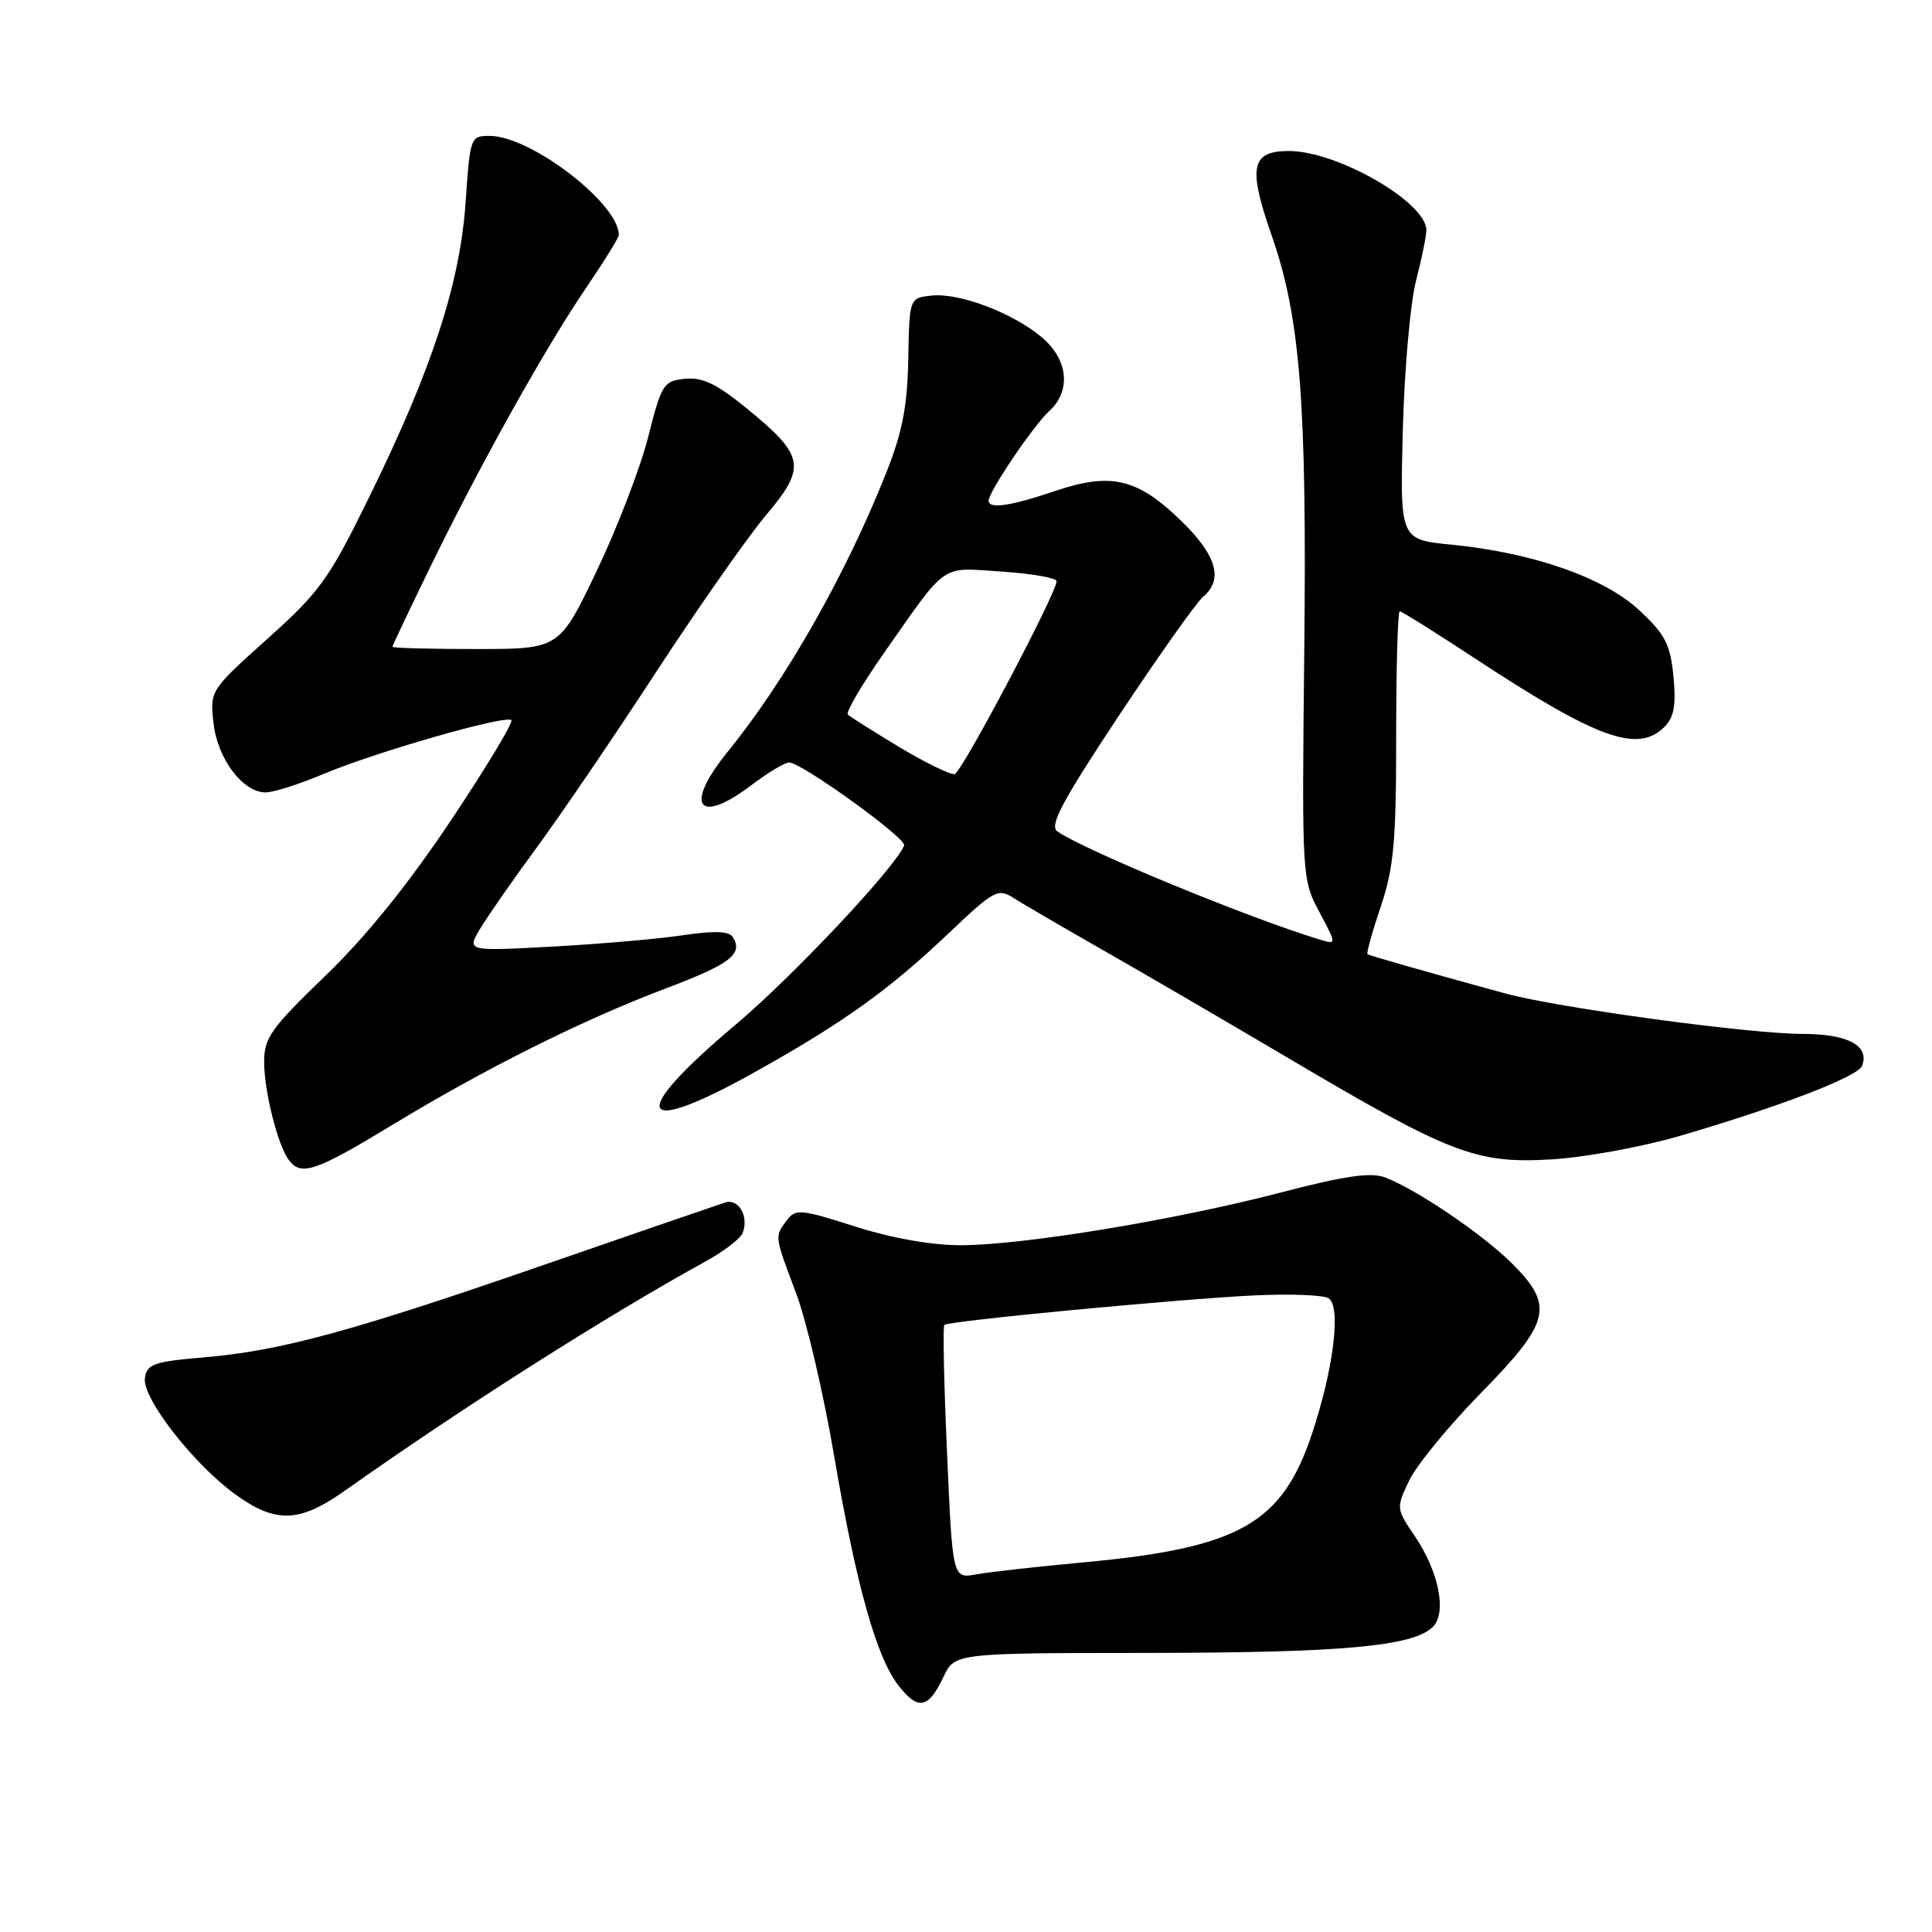 <?xml version="1.0" encoding="UTF-8" standalone="no"?>
<!DOCTYPE svg PUBLIC "-//W3C//DTD SVG 1.1//EN" "http://www.w3.org/Graphics/SVG/1.1/DTD/svg11.dtd" >
<svg xmlns="http://www.w3.org/2000/svg" xmlns:xlink="http://www.w3.org/1999/xlink" version="1.1" viewBox="0 0 256 256">
 <g >
 <path fill="currentColor"
d=" M 125.00 222.22 C 126.50 219.04 126.50 219.04 152.11 219.02 C 177.90 219.00 187.29 218.14 189.86 215.57 C 191.74 213.69 190.66 208.25 187.46 203.53 C 185.00 199.92 184.99 199.82 186.72 196.19 C 187.68 194.16 191.96 188.94 196.23 184.58 C 205.46 175.17 205.97 173.04 200.37 167.44 C 196.52 163.58 187.69 157.59 183.54 156.02 C 181.66 155.30 178.25 155.79 169.77 158.00 C 155.71 161.67 135.48 165.00 127.29 165.00 C 123.43 165.00 118.13 164.06 113.29 162.51 C 106.07 160.21 105.41 160.15 104.25 161.71 C 102.62 163.89 102.60 163.69 105.50 171.39 C 106.87 175.04 109.12 184.66 110.50 192.76 C 113.45 210.05 116.13 219.63 119.09 223.39 C 121.67 226.67 123.03 226.40 125.00 222.22 Z  M 45.64 197.56 C 61.47 186.37 80.31 174.40 93.55 167.11 C 95.94 165.80 98.13 164.11 98.41 163.36 C 99.25 161.19 97.88 158.79 96.11 159.33 C 95.23 159.61 84.61 163.26 72.51 167.45 C 46.68 176.41 37.20 179.00 27.00 179.86 C 20.39 180.42 19.46 180.75 19.20 182.60 C 18.82 185.24 25.63 193.99 31.19 198.02 C 36.52 201.88 39.68 201.78 45.64 197.56 Z  M 51.88 149.12 C 64.26 141.60 77.19 135.14 88.20 130.98 C 96.77 127.74 98.50 126.43 97.11 124.18 C 96.61 123.37 94.68 123.30 90.45 123.93 C 87.18 124.42 79.41 125.09 73.18 125.43 C 61.86 126.04 61.86 126.04 63.59 123.11 C 64.55 121.50 67.92 116.65 71.09 112.34 C 74.26 108.03 81.41 97.53 86.97 89.00 C 92.54 80.47 99.08 71.14 101.51 68.25 C 106.89 61.88 106.63 60.41 99.04 54.19 C 94.98 50.87 93.10 49.96 90.77 50.19 C 87.92 50.48 87.66 50.89 85.89 57.89 C 84.86 61.96 81.79 69.95 79.07 75.64 C 74.12 86.00 74.12 86.00 63.06 86.00 C 56.98 86.00 52.00 85.87 52.00 85.70 C 52.00 85.54 54.30 80.70 57.10 74.95 C 63.78 61.27 72.27 46.07 77.67 38.13 C 80.05 34.63 82.00 31.48 82.00 31.13 C 81.97 26.95 70.35 18.03 64.90 18.01 C 62.34 18.00 62.29 18.14 61.70 26.75 C 60.97 37.49 57.29 48.80 49.03 65.64 C 43.59 76.76 42.43 78.37 35.44 84.64 C 27.83 91.47 27.81 91.52 28.29 95.81 C 28.82 100.55 32.17 105.00 35.20 105.00 C 36.23 105.00 39.66 103.91 42.83 102.57 C 49.79 99.64 67.03 94.70 67.76 95.42 C 68.04 95.71 64.43 101.69 59.74 108.72 C 54.09 117.18 48.47 124.14 43.10 129.31 C 35.93 136.22 35.00 137.52 35.00 140.69 C 35.00 144.62 36.81 151.79 38.30 153.75 C 39.91 155.87 41.87 155.20 51.88 149.12 Z  M 222.50 150.54 C 235.85 146.63 246.17 142.67 246.73 141.24 C 247.77 138.57 244.87 137.00 238.87 137.00 C 231.85 137.00 206.40 133.54 199.43 131.63 C 189.71 128.98 181.49 126.63 181.20 126.44 C 181.04 126.32 181.82 123.50 182.95 120.15 C 184.69 114.99 185.00 111.55 185.00 97.53 C 185.00 88.44 185.21 81.00 185.47 81.00 C 185.73 81.00 190.12 83.75 195.22 87.10 C 211.65 97.91 217.00 99.85 220.54 96.32 C 221.82 95.04 222.11 93.45 221.74 89.63 C 221.33 85.38 220.66 84.07 217.23 80.88 C 212.59 76.54 203.15 73.24 192.32 72.17 C 185.50 71.50 185.50 71.50 185.88 57.00 C 186.09 49.02 186.87 40.12 187.63 37.20 C 188.38 34.29 189.00 31.27 189.00 30.49 C 189.00 26.81 177.24 20.03 170.82 20.01 C 165.78 20.00 165.33 22.12 168.48 31.13 C 172.30 42.08 173.18 53.22 172.82 86.50 C 172.50 116.24 172.52 116.54 174.82 120.84 C 177.13 125.18 177.13 125.18 174.82 124.48 C 165.50 121.66 143.77 112.70 140.11 110.17 C 139.01 109.41 140.68 106.26 148.29 94.78 C 153.56 86.85 158.57 79.77 159.43 79.06 C 162.11 76.84 161.22 73.63 156.70 69.20 C 150.81 63.41 147.30 62.54 139.90 65.03 C 133.87 67.07 131.00 67.49 131.00 66.34 C 131.00 65.16 136.96 56.35 139.01 54.49 C 141.97 51.81 141.55 47.64 138.04 44.69 C 134.18 41.44 127.05 38.75 123.40 39.17 C 120.50 39.50 120.50 39.50 120.35 47.57 C 120.24 53.78 119.57 57.25 117.46 62.57 C 112.11 76.09 104.13 90.13 96.38 99.67 C 90.59 106.81 92.48 109.40 99.57 104.03 C 101.73 102.39 103.98 101.04 104.56 101.03 C 106.14 100.99 120.14 111.08 119.80 112.02 C 118.77 114.80 105.08 129.37 97.50 135.75 C 82.95 147.99 84.30 150.89 100.36 141.87 C 111.92 135.39 117.88 131.10 125.80 123.57 C 131.71 117.96 132.24 117.67 134.30 118.99 C 135.51 119.76 140.78 122.83 146.00 125.81 C 151.22 128.78 162.34 135.26 170.70 140.20 C 192.18 152.90 195.56 154.20 205.50 153.63 C 209.90 153.38 217.55 151.98 222.50 150.54 Z  M 125.49 192.55 C 125.08 183.40 124.92 175.75 125.13 175.56 C 125.68 175.03 156.11 172.14 166.13 171.65 C 170.88 171.42 175.33 171.59 176.03 172.02 C 177.73 173.07 176.74 181.26 173.87 189.91 C 169.89 201.91 164.22 205.11 143.58 207.02 C 137.48 207.58 131.09 208.30 129.36 208.61 C 126.22 209.18 126.22 209.18 125.49 192.55 Z  M 119.19 99.01 C 115.72 96.92 112.64 94.97 112.34 94.68 C 112.04 94.38 114.21 90.70 117.15 86.50 C 125.64 74.40 124.49 75.19 132.75 75.74 C 136.74 76.01 140.00 76.58 140.00 77.01 C 140.00 78.60 127.45 102.34 126.50 102.57 C 125.95 102.69 122.66 101.09 119.19 99.01 Z "/>
</g>
</svg>